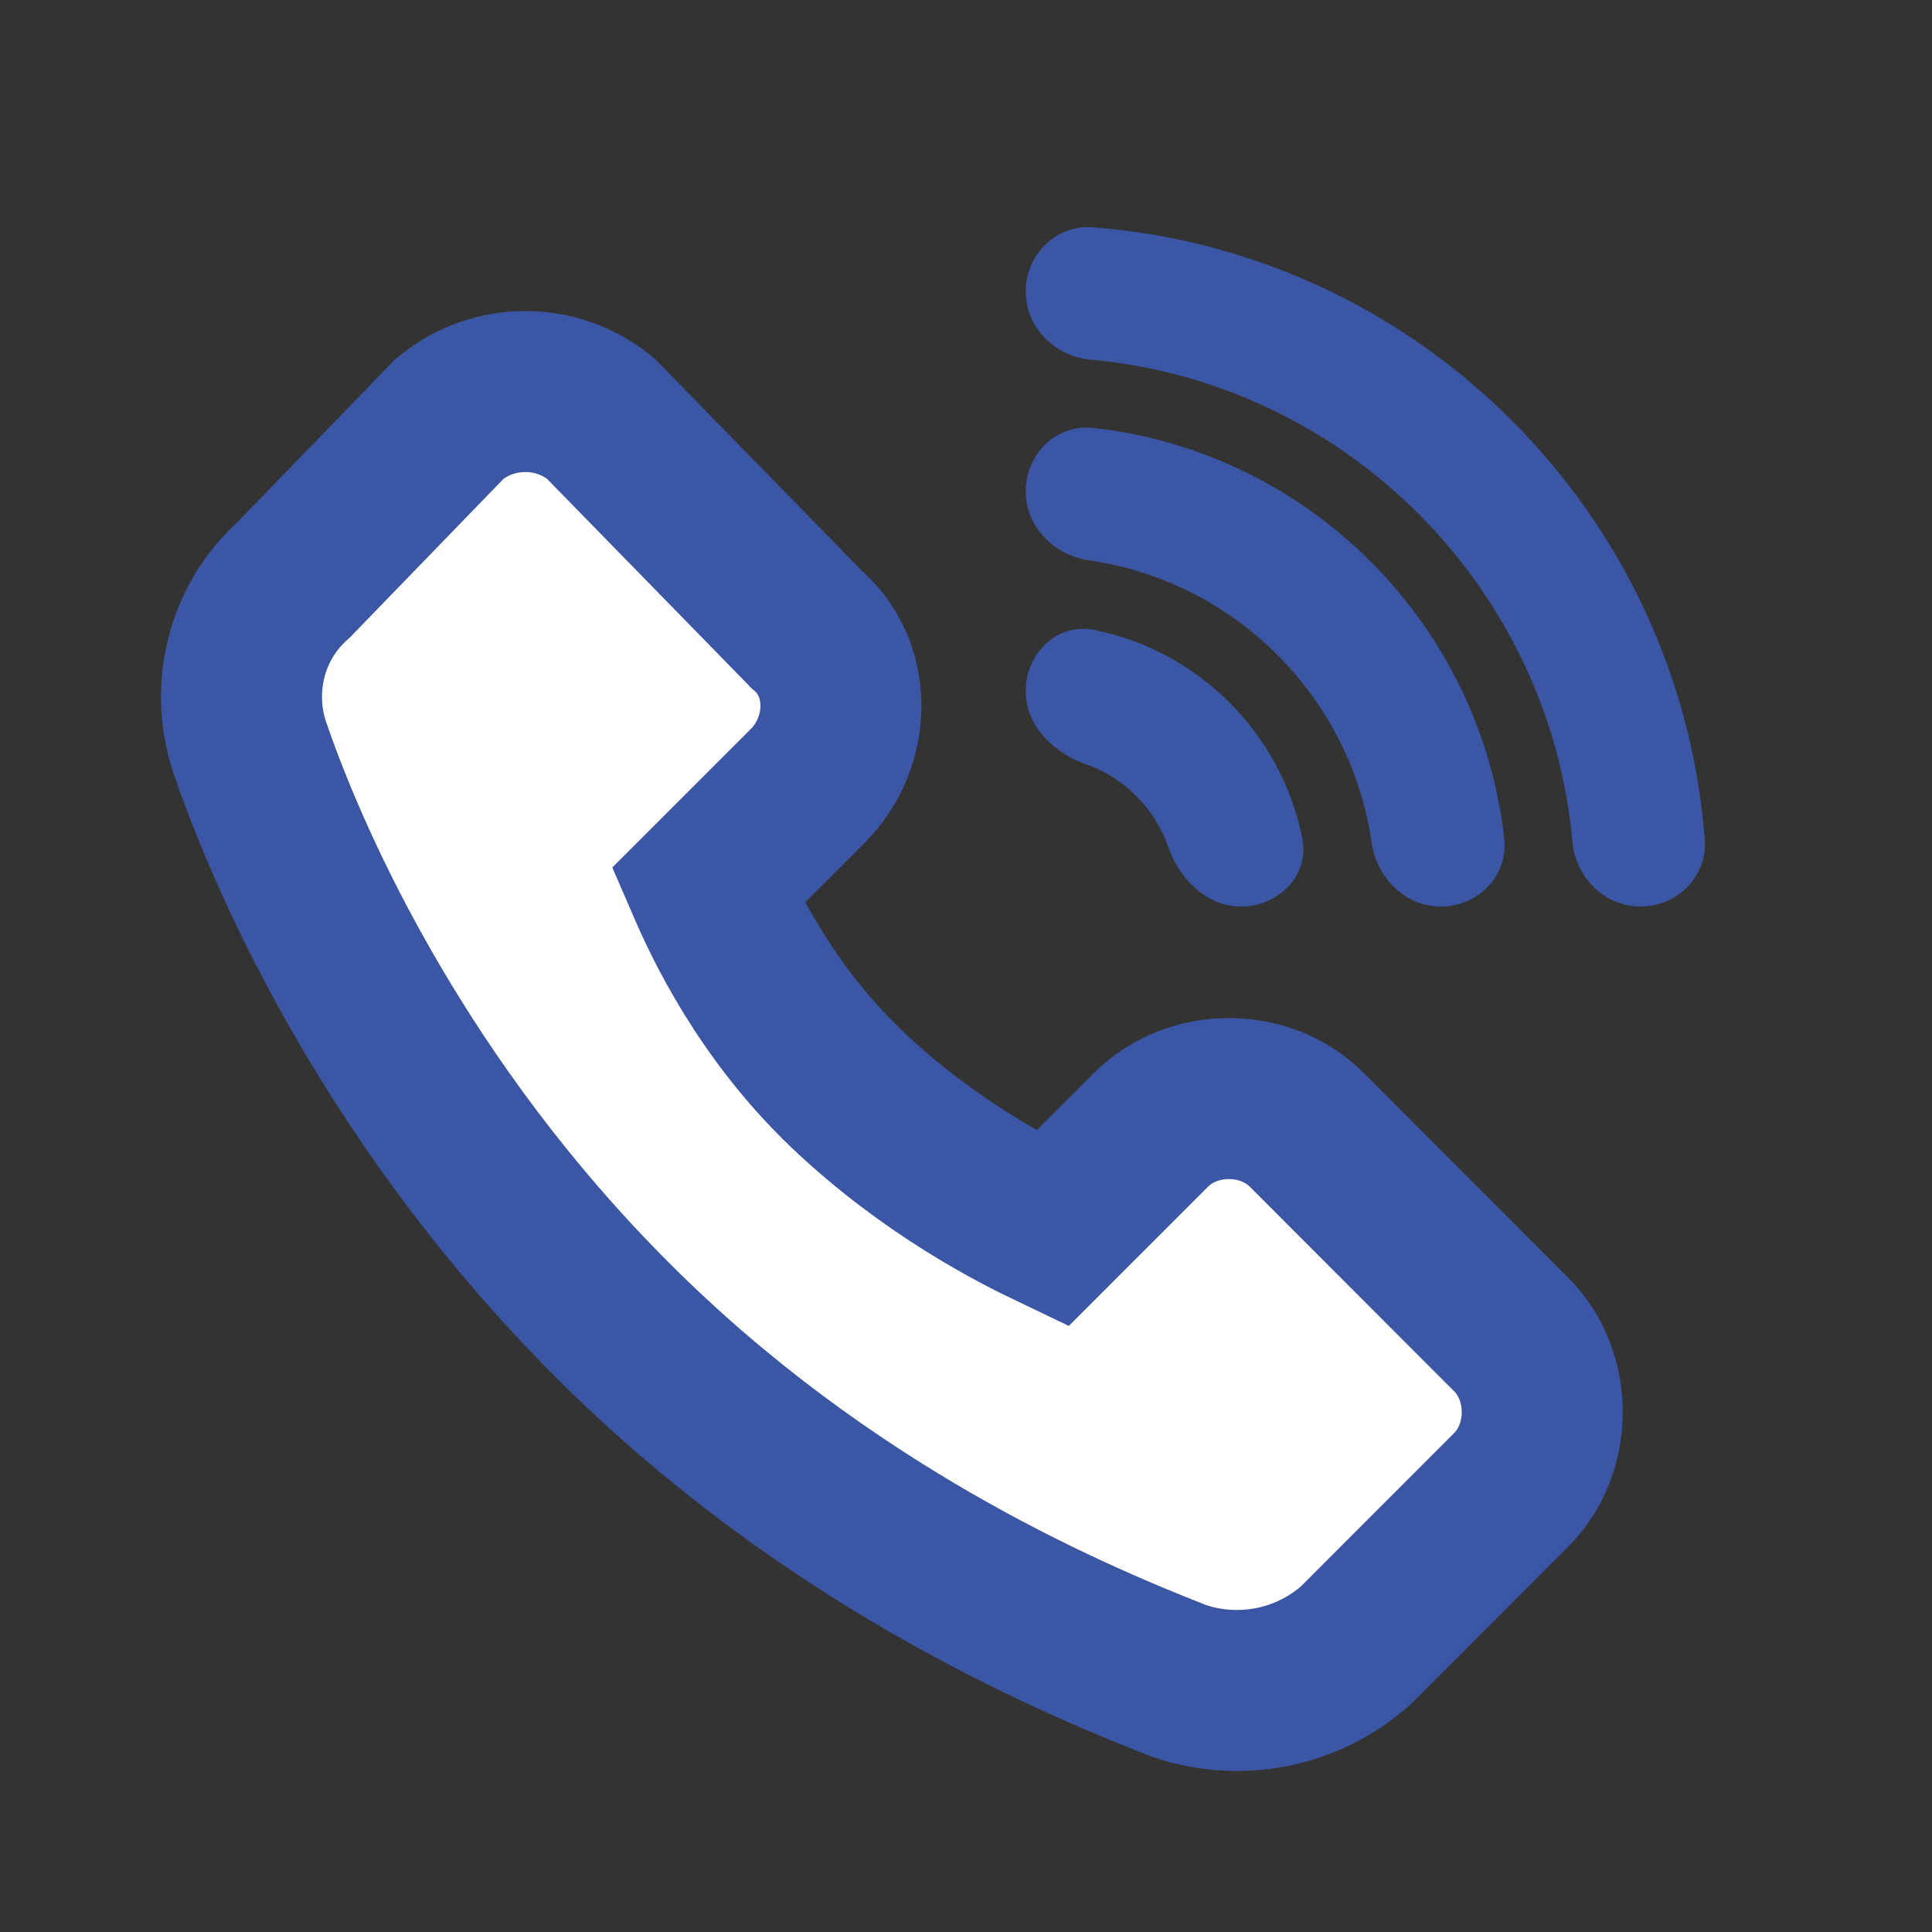 <svg width="24" height="24" viewBox="0 0 24 24" fill="none" xmlns="http://www.w3.org/2000/svg">
<rect x="0" y="0" width="24" height="24" fill="#333333" stroke="none"/>
<path fill-rule="evenodd" clip-rule="evenodd" d="M13.544 4.467C16.714 4.754 19.247 7.288 19.534 10.46C19.573 10.892 19.924 11.261 20.381 11.261C20.829 11.261 21.212 10.894 21.177 10.426C20.867 6.376 17.626 3.134 13.578 2.824C13.11 2.788 12.742 3.171 12.742 3.62C12.742 4.077 13.111 4.428 13.544 4.467Z" fill="#3B56A4"/>
<path fill-rule="evenodd" clip-rule="evenodd" d="M13.532 6.962C15.343 7.222 16.78 8.66 17.04 10.472C17.1 10.891 17.442 11.261 17.901 11.261C18.347 11.261 18.738 10.894 18.686 10.42C18.389 7.744 16.259 5.613 13.583 5.316C13.11 5.263 12.742 5.654 12.742 6.1C12.742 6.559 13.112 6.902 13.532 6.962Z" fill="#3B56A4"/>
<path fill-rule="evenodd" clip-rule="evenodd" d="M13.485 9.492C13.964 9.659 14.344 10.039 14.511 10.518C14.637 10.883 14.959 11.261 15.422 11.261C15.861 11.261 16.275 10.893 16.176 10.406C15.914 9.111 14.893 8.088 13.598 7.826C13.111 7.728 12.742 8.142 12.742 8.581C12.742 9.043 13.12 9.365 13.485 9.492Z" fill="#3B56A4"/>
<path d="M6.526 4.864C6.201 4.864 5.875 4.97 5.611 5.183L5.58 5.208L3.631 7.22L3.672 7.181C3.028 7.736 2.849 8.614 3.126 9.352C3.649 10.859 4.98 13.773 7.607 16.397C10.239 19.034 13.183 20.309 14.639 20.878L14.654 20.883L14.668 20.888C15.032 21.008 15.422 21.032 15.799 20.957C16.175 20.883 16.526 20.712 16.817 20.461L16.836 20.445L18.772 18.508C19.287 17.993 19.287 17.091 18.772 16.577L16.232 14.034C15.717 13.518 14.815 13.518 14.3 14.034L13.07 15.264C12.63 15.054 11.546 14.508 10.516 13.526C9.5 12.556 8.982 11.437 8.794 11.003L10.034 9.763C10.577 9.219 10.608 8.285 9.981 7.785L10.038 7.837L7.47 5.208L7.441 5.183C7.181 4.975 6.858 4.863 6.526 4.864Z" fill="white" stroke="#3B56A4" stroke-width="2"/>
</svg>
